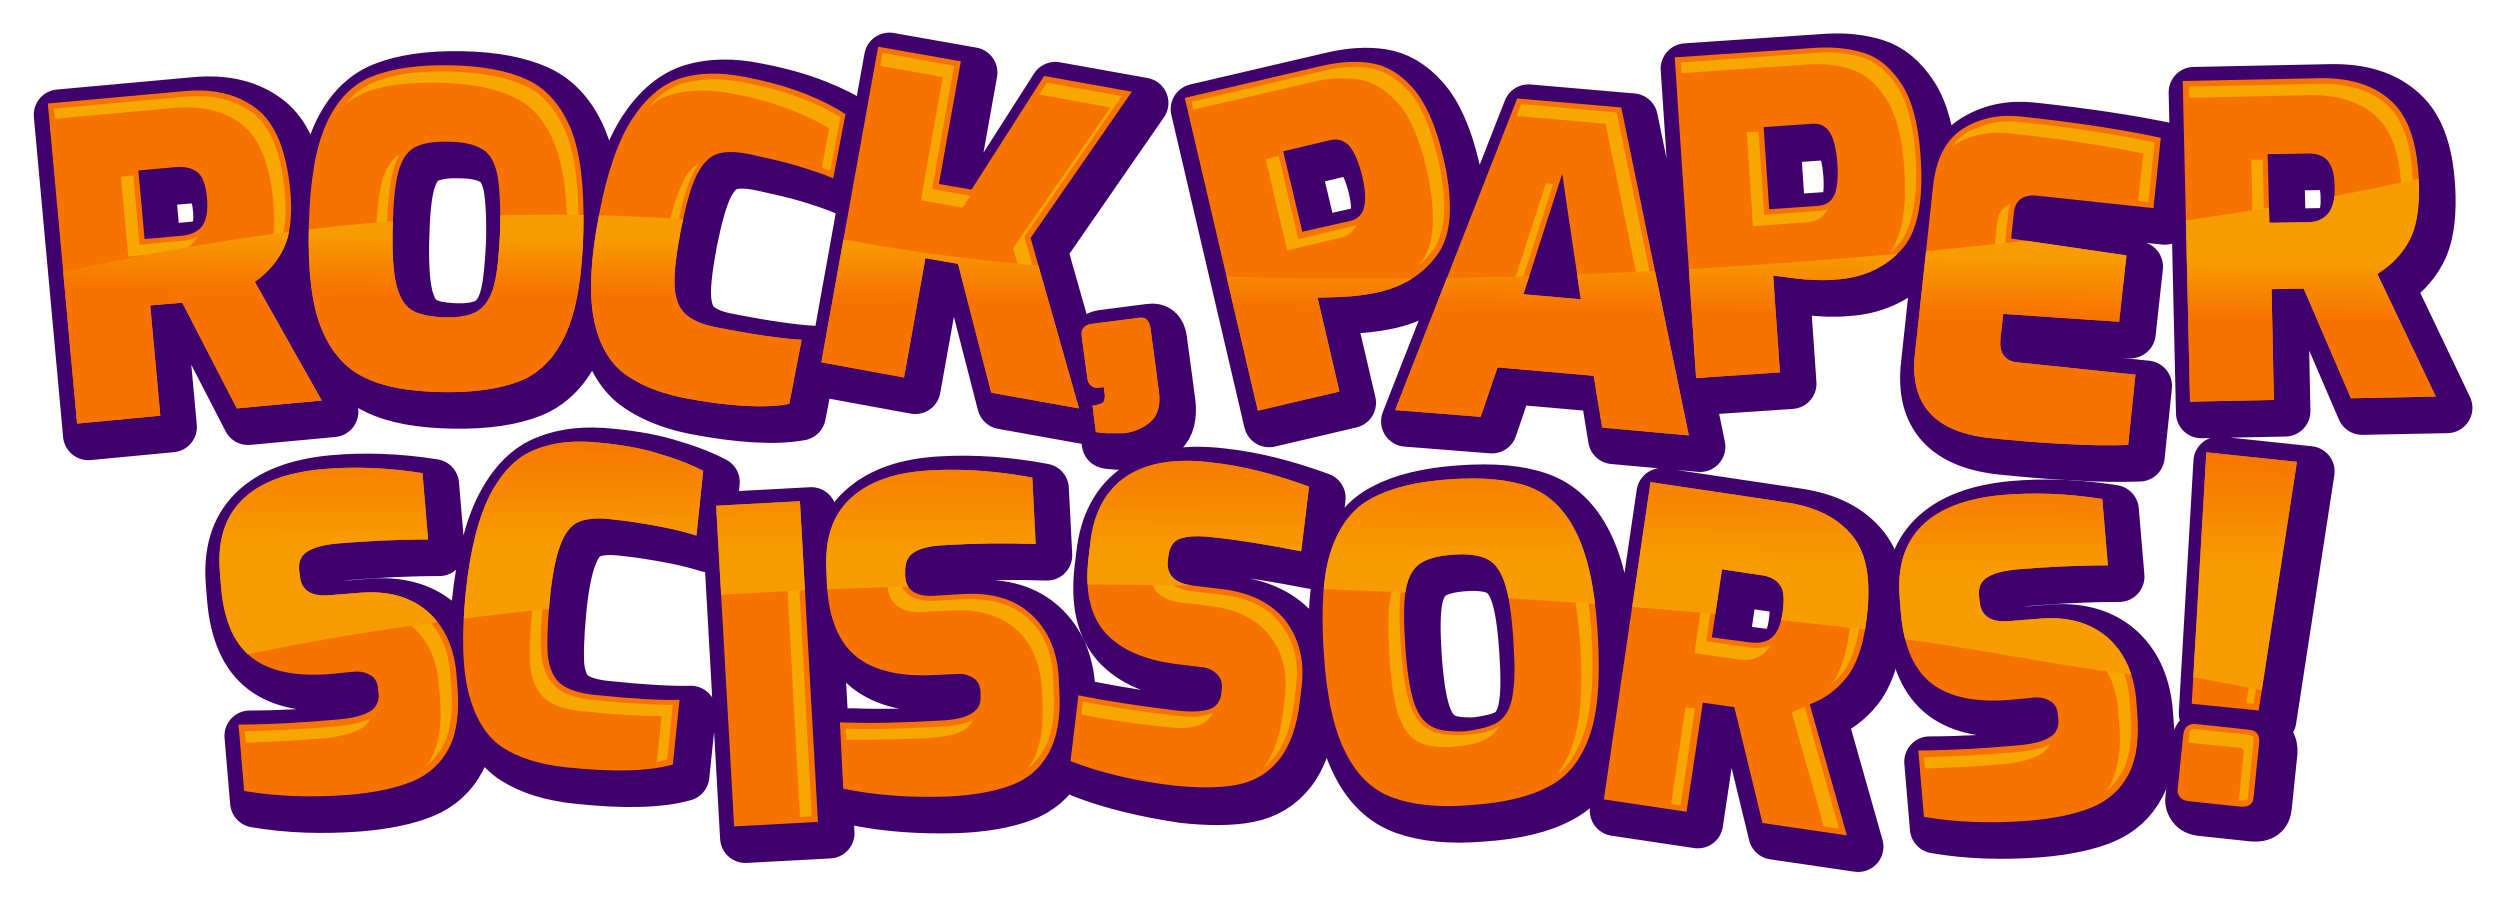 <?xml version="1.0" encoding="utf-8"?>
<!-- Generator: Adobe Illustrator 21.1.0, SVG Export Plug-In . SVG Version: 6.00 Build 0)  -->
<svg version="1.1" id="Layer_1" xmlns="http://www.w3.org/2000/svg" xmlns:xlink="http://www.w3.org/1999/xlink" x="0px" y="0px"
	 viewBox="0 0 444.4 160" style="enable-background:new 0 0 444.4 160;" xml:space="preserve">
<style type="text/css">
	.st0{fill:#3E016D;stroke:#3E016D;stroke-width:9;stroke-linecap:round;stroke-linejoin:round;stroke-miterlimit:10;}
	.st1{fill:#F77300;}
	.st2{fill:#F7A700;}
	.st3{clip-path:url(#SVGID_2_);fill:url(#SVGID_3_);}
	.st4{clip-path:url(#SVGID_5_);}
	.st5{fill:url(#SVGID_6_);}
</style>
<g>
	<path class="st0" d="M10.5,20.4l24.2-2.2c5.4-0.5,9.7,0.6,13,3.2c3.3,2.6,5.2,7.4,5.9,14.4c0.4,4.4,0,7.8-1.1,10.2
		c-1.1,2.4-2.9,4.5-5.2,6.1l11.9,21.1l-15.1,1.4l-9.7-18.8l-5.7,0.5l1.8,19.6l-14.8,1.4L10.5,20.4z M34.4,43.9
		c1.7-0.2,2.9-0.8,3.6-1.8c0.7-1.1,1-2.7,0.8-4.9c-0.2-2.2-0.7-3.7-1.6-4.5c-0.9-0.8-2.2-1.1-3.9-1l-6.7,0.6l1.1,12.2L34.4,43.9z
		 M66.8,69.1c-3.4-1.6-6-4.6-7.7-8.8c-1.7-4.2-2.4-10.3-2.2-18.2c0.2-7.9,1.2-13.9,3.1-18.1c1.9-4.2,4.6-7,8.1-8.4
		c3.5-1.4,8.1-2.1,13.9-2c5.8,0.1,10.4,1,13.8,2.6c3.4,1.6,6,4.6,7.7,8.8c1.7,4.2,2.4,10.3,2.2,18.2c-0.2,7.9-1.2,13.9-3.1,18.1
		c-1.9,4.2-4.6,7-8.1,8.4c-3.5,1.4-8.1,2.1-13.9,2C74.8,71.6,70.2,70.8,66.8,69.1z M86.9,57.3c1.3-0.8,2.3-2.3,2.9-4.5
		c0.6-2.2,0.9-5.5,1.1-9.8c0.1-4.5-0.1-7.8-0.5-10c-0.5-2.2-1.3-3.7-2.7-4.5c-1.3-0.8-3.3-1.3-6-1.3c-2.7-0.1-4.7,0.3-6,1
		c-1.4,0.8-2.3,2.2-2.9,4.4c-0.6,2.2-0.9,5.5-1,10c-0.1,4.4,0.1,7.6,0.6,9.8c0.5,2.2,1.4,3.8,2.6,4.6c1.3,0.9,3.3,1.3,5.9,1.4
		C83.6,58.5,85.6,58.1,86.9,57.3z M112.7,68.2c-2.6-2.1-4.4-5.4-5.2-9.8c-0.8-4.5-0.5-10.6,1-18.3c1.4-7.5,3.4-13.1,5.9-17
		c2.5-3.8,5.4-6.2,8.6-7.2c3.3-1,7.1-1.1,11.5-0.2c4.2,0.8,7.7,1.8,10.7,3c3,1.2,5.3,2.4,7.1,3.6l-2.2,11.4
		c-1.6-0.7-3.7-1.4-6.3-2.2c-2.6-0.8-5.5-1.4-8.6-2.1c-2.5-0.5-4.4-0.5-5.8,0c-1.4,0.5-2.6,1.8-3.6,3.8c-1,2.1-1.9,5.3-2.8,9.8
		c-0.8,4.3-1.2,7.5-1.1,9.7c0.1,2.2,0.7,3.9,1.8,5c1.1,1.1,3,2,5.7,2.5c6.6,1.3,11.6,2,15.1,2.2l-2.2,11.4
		c-4.3,0.8-10.6,0.5-18.9-1.1C119,71.8,115.4,70.3,112.7,68.2z M158.1,10.3l14.7,2.6l-3.9,21.8l5.8,1l12.9-20.2l15.6,2.8l-18,26
		l8.6,30.3l-15.6-2.8l-5.9-22.9l-5.8-1l-3.8,21.2L148,66.4L158.1,10.3z M198.6,79c-0.9-0.1-1.5-0.1-1.8-0.2l-0.6-4.7
		c0.9-0.1,1.5-0.3,1.8-0.5c0.3-0.2,0.4-0.7,0.4-1.4l-0.2-1.4l-0.8,0.1c-0.6,0.1-1,0-1.4-0.3c-0.4-0.3-0.6-0.7-0.7-1.3l-1-7.4
		c-0.2-1.4,0.4-2.1,1.6-2.3l8.5-1.1c1.2-0.2,1.9,0.4,2.1,1.8l1.5,11.2c0.3,2.4-0.1,4.2-1.4,5.4c-1.2,1.1-2.9,1.9-4.8,2.1
		C200.6,79,199.6,79,198.6,79z M212.6,19.4l24.4-5.7c3.1-0.7,6-0.9,8.6-0.5c2.7,0.4,5.2,1.8,7.5,4.4s4.1,6.6,5.4,12.1
		c1.9,8,1.6,13.8-0.8,17.3c-2.4,3.5-5.9,5.8-10.5,6.9c-2.2,0.5-4.6,0.8-7,0.9c-2.4,0.1-3.8,0.1-4,0.1l3.9,16.7l-14.5,3.4L212.6,19.4
		z M241.9,41.3c1.4-0.3,2.3-1.2,2.6-2.5c0.3-1.3,0.2-3.2-0.4-5.7c-0.6-2.3-1.3-4-2.2-5.1c-0.9-1-2-1.4-3.4-1.1l-8.4,2l3.4,14.3
		L241.9,41.3z M271.7,19.5l18.5,1.6l12,58.3L286.8,78l-1.5-9.2l-17.1-1.5l-3,8.8L250,74.9L271.7,19.5z M283,55.2l-3.3-22.3
		l-6.9,21.4L283,55.2z M299.7,12.2l25-1.7c3.2-0.2,6,0.1,8.6,0.9c2.6,0.8,4.8,2.6,6.7,5.5c1.9,2.9,3,7.1,3.4,12.8
		c0.6,8.2-0.6,13.9-3.6,16.9c-2.9,3.1-6.8,4.8-11.5,5.1c-2.3,0.2-4.7,0.1-7.1-0.2c-2.4-0.3-3.7-0.5-4-0.5l1.2,17.2l-14.9,1
		L299.7,12.2z M325.1,38.6c1.5-0.1,2.5-0.8,3-2c0.5-1.2,0.7-3.1,0.5-5.7c-0.2-2.4-0.6-4.2-1.3-5.3c-0.7-1.2-1.8-1.7-3.2-1.6
		l-8.6,0.6l1,14.6L325.1,38.6z M342.4,64.9l3.2-29.6c0.5-5,2.3-8.5,5.3-10.4c3-1.9,6.4-2.6,10.3-2.2c9.2,1,17.5,2.2,24.9,3.8
		L384.8,39l-20.5-2.2c-2.6-0.3-4,0.7-4.3,2.9l-0.5,4.7l20.5,3l-1.3,11.8l-20.6-1.4l-0.5,4.3c-0.1,1.3,0,2.3,0.6,3.1
		c0.5,0.7,1.3,1.1,2.3,1.2l21.1,2.2l-1.3,12.5c-3.2,0.1-7,0.1-11.5-0.2c-4.5-0.2-8.8-0.6-12.8-1C345.9,78.9,341.4,73.9,342.4,64.9z
		 M390,16.4l24.3-0.5c5.4-0.1,9.7,1.2,12.8,4.1c3.1,2.8,4.7,7.7,4.9,14.8c0.1,4.4-0.5,7.8-1.8,10.1c-1.3,2.4-3.2,4.3-5.6,5.8
		L435,72.5l-15.1,0.3l-8.4-19.5l-5.7,0.1l0.4,19.7l-14.9,0.3L390,16.4z M412.2,41.5c1.7,0,2.9-0.6,3.7-1.6c0.8-1,1.2-2.6,1.1-4.8
		c0-2.2-0.5-3.7-1.3-4.6c-0.8-0.9-2.1-1.3-3.8-1.2l-6.8,0.1l0.3,12.2L412.2,41.5z M45.4,142.6l-1-11.8c5.1,0,11-0.3,17.6-0.9
		c2.6-0.2,4.5-0.7,5.7-1.4c1.2-0.7,1.7-1.8,1.6-3.2l-0.1-0.9c-0.1-1.1-0.5-1.9-1.4-2.4c-0.8-0.5-1.8-0.7-2.9-0.6l-4.1,0.4
		c-6.1,0.5-10.7-0.4-13.9-2.8c-3.2-2.4-5.1-6.6-5.6-12.6l-0.2-2.5c-0.5-5.6,0.8-9.9,3.9-13c3.1-3.1,7.8-4.9,14.2-5.5
		c5.6-0.5,11.6-0.3,17.9,0.7l1,11.8c-5.8,0-11.1,0.3-16,0.7c-2.4,0.2-4.3,0.7-5.4,1.4c-1.2,0.7-1.7,1.9-1.5,3.5l0.1,0.8
		c0.2,2.6,2,3.8,5.3,3.5l5-0.4c5.1-0.5,9.2,0.6,12.3,3.2c3,2.6,4.7,6.2,5.2,10.8l0.2,2.5c0.4,4.7-0.1,8.4-1.5,11.1
		c-1.4,2.7-3.6,4.7-6.5,5.9c-2.9,1.2-6.7,2-11.4,2.4C57.4,143.8,51.2,143.6,45.4,142.6z M91.4,134.9c-2.8-1.8-4.8-5-6-9.3
		c-1.2-4.4-1.4-10.5-0.6-18.4c0.8-7.6,2.3-13.4,4.4-17.4c2.1-4,4.8-6.7,8-7.9c3.2-1.3,7-1.7,11.5-1.2c4.2,0.4,7.9,1.1,10.9,2.1
		c3.1,0.9,5.5,1.9,7.4,2.9l-1.2,11.5c-1.6-0.5-3.8-1.1-6.5-1.6c-2.7-0.5-5.6-1-8.7-1.3c-2.5-0.3-4.4-0.1-5.8,0.5
		c-1.4,0.6-2.4,2-3.2,4.1c-0.8,2.1-1.5,5.5-1.9,10c-0.4,4.3-0.5,7.6-0.3,9.8c0.3,2.2,1,3.8,2.2,4.8c1.2,1,3.2,1.7,5.9,2
		c6.7,0.7,11.8,1,15.3,0.9l-1.2,11.5c-4.2,1.2-10.5,1.4-18.9,0.5C97.9,137.9,94.2,136.7,91.4,134.9z M129.3,91.9l14.9-0.8l3.2,57
		l-14.9,0.8L129.3,91.9z M151.9,142.2l-0.6-11.8c5.1,0.2,11,0.1,17.6-0.3c2.6-0.1,4.5-0.5,5.7-1.2c1.2-0.7,1.8-1.7,1.7-3.1l0-0.9
		c-0.1-1.1-0.5-1.9-1.3-2.4c-0.8-0.5-1.8-0.8-2.9-0.7L168,122c-6.1,0.3-10.7-0.8-13.8-3.3c-3.1-2.5-4.9-6.8-5.2-12.8l-0.1-2.5
		c-0.3-5.6,1.1-9.9,4.3-12.8c3.2-3,8-4.7,14.4-5c5.6-0.3,11.6,0.1,17.9,1.3l0.6,11.8c-5.8-0.2-11.1-0.1-16,0.2
		c-2.5,0.1-4.3,0.5-5.5,1.2c-1.2,0.7-1.7,1.8-1.7,3.4l0,0.8c0.1,2.6,1.9,3.8,5.2,3.6l5.1-0.3c5.2-0.3,9.2,0.9,12.2,3.7
		c2.9,2.7,4.5,6.4,4.8,11l0.1,2.5c0.3,4.7-0.4,8.4-1.9,11.1c-1.5,2.7-3.7,4.6-6.7,5.7c-2.9,1.1-6.8,1.8-11.5,2
		C163.9,143.8,157.7,143.4,151.9,142.2z M192.3,137.3l1.4-11.7c5,1,10.8,1.9,17.4,2.7c2.6,0.3,4.5,0.2,5.8-0.2
		c1.3-0.4,2-1.4,2.2-2.8l0.1-0.9c0.1-1.1-0.2-1.9-0.9-2.6c-0.7-0.7-1.6-1.1-2.7-1.2l-4-0.5c-6.1-0.7-10.4-2.6-13.1-5.6
		c-2.7-3-3.7-7.5-3-13.4l0.3-2.5c0.6-5.5,2.8-9.5,6.4-11.9c3.6-2.4,8.6-3.3,15.1-2.5c5.6,0.6,11.4,2.1,17.4,4.3l-1.4,11.7
		c-5.6-1.1-10.9-2-15.8-2.5c-2.4-0.3-4.3-0.2-5.6,0.2c-1.3,0.4-2,1.5-2.2,3.1l-0.1,0.8c-0.3,2.6,1.2,4.1,4.5,4.5l5,0.6
		c5.1,0.6,8.9,2.5,11.4,5.6c2.4,3.2,3.4,7,2.9,11.6l-0.3,2.5c-0.5,4.7-1.8,8.2-3.7,10.6c-1.9,2.4-4.4,3.9-7.5,4.5
		c-3.1,0.6-7,0.6-11.6,0.1C203.7,140.8,197.7,139.4,192.3,137.3z M249.6,143.8c-3.6-1.3-6.4-4-8.4-8c-2.1-4.1-3.4-10-3.9-17.9
		c-0.5-7.9-0.1-14,1.4-18.3c1.5-4.3,3.9-7.4,7.3-9.1c3.3-1.8,7.9-2.9,13.7-3.3c5.8-0.4,10.4,0,14,1.3c3.6,1.3,6.4,4,8.4,8
		c2.1,4.1,3.4,10,3.9,17.9c0.5,7.9,0.1,14-1.4,18.3c-1.5,4.3-3.9,7.4-7.3,9.1c-3.3,1.8-7.9,2.9-13.7,3.3
		C257.8,145.6,253.2,145.1,249.6,143.8z M268.5,130.2c1.2-0.9,2.1-2.5,2.4-4.7c0.4-2.2,0.4-5.5,0.1-9.9c-0.3-4.5-0.8-7.8-1.5-9.9
		c-0.7-2.1-1.7-3.6-3.1-4.3c-1.4-0.7-3.4-1-6.1-0.8c-2.7,0.2-4.6,0.7-5.9,1.6c-1.3,0.9-2.1,2.4-2.5,4.6c-0.4,2.2-0.4,5.6-0.1,10.1
		c0.3,4.3,0.8,7.6,1.5,9.8c0.7,2.2,1.7,3.6,3.1,4.4c1.4,0.8,3.4,1,6,0.9C265.3,131.6,267.3,131.1,268.5,130.2z M295.4,87.7l24.1,3.6
		c5.4,0.8,9.3,2.8,11.9,6.1c2.6,3.3,3.3,8.4,2.3,15.4c-0.6,4.4-1.8,7.6-3.5,9.7c-1.7,2.1-3.8,3.7-6.5,4.7l6.6,23.3l-15-2.2l-5-20.6
		l-5.6-0.8l-2.9,19.4l-14.7-2.2L295.4,87.7z M313.1,116.2c1.7,0.2,3-0.1,3.9-0.9c1-0.9,1.6-2.4,1.9-4.6c0.3-2.2,0.2-3.8-0.5-4.7
		c-0.7-1-1.8-1.6-3.6-1.8l-6.7-1l-1.8,12.1L313.1,116.2z M394.4,82.1l16.1,1.7l-6.8,44.2l-11.9-1.2L394.4,82.1z M389.8,143.4
		c-0.3-0.4-0.5-0.9-0.4-1.4l1-9.7c0.1-0.7,0.3-1.2,0.7-1.5c0.4-0.3,0.9-0.5,1.5-0.4l9.4,1c1.4,0.1,2,0.9,1.9,2.3l-1,9.7
		c-0.1,1.3-0.9,1.8-2.3,1.7l-9.4-1C390.5,144,390.1,143.8,389.8,143.4z"/>
	<path class="st1" d="M8.5,18.4l24.2-2.2c5.4-0.5,9.7,0.6,13,3.2c3.3,2.6,5.2,7.4,5.9,14.4c0.4,4.4,0,7.8-1.1,10.2
		c-1.1,2.4-2.9,4.5-5.2,6.1l11.9,21.1l-15.1,1.4l-9.7-18.8l-5.7,0.5l1.8,19.6l-14.8,1.4L8.5,18.4z M32.4,41.9
		c1.7-0.2,2.9-0.8,3.6-1.8c0.7-1.1,1-2.7,0.8-4.9c-0.2-2.2-0.7-3.7-1.6-4.5c-0.9-0.8-2.2-1.1-3.9-1l-6.7,0.6l1.1,12.2L32.4,41.9z
		 M64.8,67.1c-3.4-1.6-6-4.6-7.7-8.8c-1.7-4.2-2.4-10.3-2.2-18.2c0.2-7.9,1.2-13.9,3.1-18.1c1.9-4.2,4.6-7,8.1-8.4
		c3.5-1.4,8.1-2.1,13.9-2c5.8,0.1,10.4,1,13.8,2.6c3.4,1.6,6,4.6,7.7,8.8c1.7,4.2,2.4,10.3,2.2,18.2c-0.2,7.9-1.2,13.9-3.1,18.1
		c-1.9,4.2-4.6,7-8.1,8.4c-3.5,1.4-8.1,2.1-13.9,2C72.8,69.6,68.2,68.8,64.8,67.1z M84.9,55.3c1.3-0.8,2.3-2.3,2.9-4.5
		c0.6-2.2,0.9-5.5,1.1-9.8c0.1-4.5-0.1-7.8-0.5-10c-0.5-2.2-1.3-3.7-2.7-4.5c-1.3-0.8-3.3-1.3-6-1.3c-2.7-0.1-4.7,0.3-6,1
		c-1.4,0.8-2.3,2.2-2.9,4.4c-0.6,2.2-0.9,5.5-1,10c-0.1,4.4,0.1,7.6,0.6,9.8c0.5,2.2,1.4,3.8,2.6,4.6c1.3,0.9,3.3,1.3,5.9,1.4
		C81.6,56.5,83.6,56.1,84.9,55.3z M110.7,66.2c-2.6-2.1-4.4-5.4-5.2-9.8c-0.8-4.5-0.5-10.6,1-18.3c1.4-7.5,3.4-13.1,5.9-17
		c2.5-3.8,5.4-6.2,8.6-7.2c3.3-1,7.1-1.1,11.5-0.2c4.2,0.8,7.7,1.8,10.7,3c3,1.2,5.3,2.4,7.1,3.6l-2.2,11.4
		c-1.6-0.7-3.7-1.4-6.3-2.2c-2.6-0.8-5.5-1.4-8.6-2.1c-2.5-0.5-4.4-0.5-5.8,0c-1.4,0.5-2.6,1.8-3.6,3.8c-1,2.1-1.9,5.3-2.8,9.8
		c-0.8,4.3-1.2,7.5-1.1,9.7c0.1,2.2,0.7,3.9,1.8,5c1.1,1.1,3,2,5.7,2.5c6.6,1.3,11.6,2,15.1,2.2l-2.2,11.4
		c-4.3,0.8-10.6,0.5-18.9-1.1C117,69.8,113.4,68.3,110.7,66.2z M156.1,8.3l14.7,2.6l-3.9,21.8l5.8,1l12.9-20.2l15.6,2.8l-18,26
		l8.6,30.3l-15.6-2.8l-5.9-22.9l-5.8-1l-3.8,21.2L146,64.4L156.1,8.3z M196.6,77c-0.9-0.1-1.5-0.1-1.8-0.2l-0.6-4.7
		c0.9-0.1,1.5-0.3,1.8-0.5c0.3-0.2,0.4-0.7,0.4-1.4l-0.2-1.4l-0.8,0.1c-0.6,0.1-1,0-1.4-0.3c-0.4-0.3-0.6-0.7-0.7-1.3l-1-7.4
		c-0.2-1.4,0.4-2.1,1.6-2.3l8.5-1.1c1.2-0.2,1.9,0.4,2.1,1.8l1.5,11.2c0.3,2.4-0.1,4.2-1.4,5.4c-1.2,1.1-2.9,1.9-4.8,2.1
		C198.6,77,197.6,77,196.6,77z M210.6,17.4l24.4-5.7c3.1-0.7,6-0.9,8.6-0.5c2.7,0.4,5.2,1.8,7.5,4.4s4.1,6.6,5.4,12.1
		c1.9,8,1.6,13.8-0.8,17.3c-2.4,3.5-5.9,5.8-10.5,6.9c-2.2,0.5-4.6,0.8-7,0.9c-2.4,0.1-3.8,0.1-4,0.1l3.9,16.7l-14.5,3.4L210.6,17.4
		z M239.9,39.3c1.4-0.3,2.3-1.2,2.6-2.5c0.3-1.3,0.2-3.2-0.4-5.7c-0.6-2.3-1.3-4-2.2-5.1c-0.9-1-2-1.4-3.4-1.1l-8.4,2l3.4,14.3
		L239.9,39.3z M269.7,17.5l18.5,1.6l12,58.3L284.8,76l-1.5-9.2l-17.1-1.5l-3,8.8L248,72.9L269.7,17.5z M281,53.2l-3.3-22.3
		l-6.9,21.4L281,53.2z M297.7,10.2l25-1.7c3.2-0.2,6,0.1,8.6,0.9c2.6,0.8,4.8,2.6,6.7,5.5c1.9,2.9,3,7.1,3.4,12.8
		c0.6,8.2-0.6,13.9-3.6,16.9c-2.9,3.1-6.8,4.8-11.5,5.1c-2.3,0.2-4.7,0.1-7.1-0.2c-2.4-0.3-3.7-0.5-4-0.5l1.2,17.2l-14.9,1
		L297.7,10.2z M323.1,36.6c1.5-0.1,2.5-0.8,3-2c0.5-1.2,0.7-3.1,0.5-5.7c-0.2-2.4-0.6-4.2-1.3-5.3c-0.7-1.2-1.8-1.7-3.2-1.6
		l-8.6,0.6l1,14.6L323.1,36.6z M340.4,62.9l3.2-29.6c0.5-5,2.3-8.5,5.3-10.4c3-1.9,6.4-2.6,10.3-2.2c9.2,1,17.5,2.2,24.9,3.8
		L382.8,37l-20.5-2.2c-2.6-0.3-4,0.7-4.3,2.9l-0.5,4.7l20.5,3l-1.3,11.8l-20.6-1.4l-0.5,4.3c-0.1,1.3,0,2.3,0.6,3.1
		c0.5,0.7,1.3,1.1,2.3,1.2l21.1,2.2l-1.3,12.5c-3.2,0.1-7,0.1-11.5-0.2c-4.5-0.2-8.8-0.6-12.8-1C343.9,76.9,339.4,71.9,340.4,62.9z
		 M388,14.4l24.3-0.5c5.4-0.1,9.7,1.2,12.8,4.1c3.1,2.8,4.7,7.7,4.9,14.8c0.1,4.4-0.5,7.8-1.8,10.1c-1.3,2.4-3.2,4.3-5.6,5.8
		L433,70.5l-15.1,0.3l-8.4-19.5l-5.7,0.1l0.4,19.7l-14.9,0.3L388,14.4z M410.2,39.5c1.7,0,2.9-0.6,3.7-1.6c0.8-1,1.2-2.6,1.1-4.8
		c0-2.2-0.5-3.7-1.3-4.6c-0.8-0.9-2.1-1.3-3.8-1.2l-6.8,0.1l0.3,12.2L410.2,39.5z M43.4,140.6l-1-11.8c5.1,0,11-0.3,17.6-0.9
		c2.6-0.2,4.5-0.7,5.7-1.4c1.2-0.7,1.7-1.8,1.6-3.2l-0.1-0.9c-0.1-1.1-0.5-1.9-1.4-2.4c-0.8-0.5-1.8-0.7-2.9-0.6l-4.1,0.4
		c-6.1,0.5-10.7-0.4-13.9-2.8c-3.2-2.4-5.1-6.6-5.6-12.6l-0.2-2.5c-0.5-5.6,0.8-9.9,3.9-13c3.1-3.1,7.8-4.9,14.2-5.5
		c5.6-0.5,11.6-0.3,17.9,0.7l1,11.8c-5.8,0-11.1,0.3-16,0.7c-2.4,0.2-4.3,0.7-5.4,1.4c-1.2,0.7-1.7,1.9-1.5,3.5l0.1,0.8
		c0.2,2.6,2,3.8,5.3,3.5l5-0.4c5.1-0.5,9.2,0.6,12.3,3.2c3,2.6,4.7,6.2,5.2,10.8l0.2,2.5c0.4,4.7-0.1,8.4-1.5,11.1
		c-1.4,2.7-3.6,4.7-6.5,5.9c-2.9,1.2-6.7,2-11.4,2.4C55.4,141.8,49.2,141.6,43.4,140.6z M89.4,132.9c-2.8-1.8-4.8-5-6-9.3
		c-1.2-4.4-1.4-10.5-0.6-18.4c0.8-7.6,2.3-13.4,4.4-17.4c2.1-4,4.8-6.7,8-7.9c3.2-1.3,7-1.7,11.5-1.2c4.2,0.4,7.9,1.1,10.9,2.1
		c3.1,0.9,5.5,1.9,7.4,2.9l-1.2,11.5c-1.6-0.5-3.8-1.1-6.5-1.6c-2.7-0.5-5.6-1-8.7-1.3c-2.5-0.3-4.4-0.1-5.8,0.5
		c-1.4,0.6-2.4,2-3.2,4.1c-0.8,2.1-1.5,5.5-1.9,10c-0.4,4.3-0.5,7.6-0.3,9.8c0.3,2.2,1,3.8,2.2,4.8c1.2,1,3.2,1.7,5.9,2
		c6.7,0.7,11.8,1,15.3,0.9l-1.2,11.5c-4.2,1.2-10.5,1.4-18.9,0.5C95.9,135.9,92.2,134.7,89.4,132.9z M127.3,89.9l14.9-0.8l3.2,57
		l-14.9,0.8L127.3,89.9z M149.9,140.2l-0.6-11.8c5.1,0.2,11,0.1,17.6-0.3c2.6-0.1,4.5-0.5,5.7-1.2c1.2-0.7,1.8-1.7,1.7-3.1l0-0.9
		c-0.1-1.1-0.5-1.9-1.3-2.4c-0.8-0.5-1.8-0.8-2.9-0.7L166,120c-6.1,0.3-10.7-0.8-13.8-3.3c-3.1-2.5-4.9-6.8-5.2-12.8l-0.1-2.5
		c-0.3-5.6,1.1-9.9,4.3-12.8c3.2-3,8-4.7,14.4-5c5.6-0.3,11.6,0.1,17.9,1.3l0.6,11.8c-5.8-0.2-11.1-0.1-16,0.2
		c-2.5,0.1-4.3,0.5-5.5,1.2c-1.2,0.7-1.7,1.8-1.7,3.4l0,0.8c0.1,2.6,1.9,3.8,5.2,3.6l5.1-0.3c5.2-0.3,9.2,0.9,12.2,3.7
		c2.9,2.7,4.5,6.4,4.8,11l0.1,2.5c0.3,4.7-0.4,8.4-1.9,11.1c-1.5,2.7-3.7,4.6-6.7,5.7c-2.9,1.1-6.8,1.8-11.5,2
		C161.9,141.8,155.7,141.4,149.9,140.2z M190.3,135.3l1.4-11.7c5,1,10.8,1.9,17.4,2.7c2.6,0.3,4.5,0.2,5.8-0.2
		c1.3-0.4,2-1.4,2.2-2.8l0.1-0.9c0.1-1.1-0.2-1.9-0.9-2.6c-0.7-0.7-1.6-1.1-2.7-1.2l-4-0.5c-6.1-0.7-10.4-2.6-13.1-5.6
		c-2.7-3-3.7-7.5-3-13.4l0.3-2.5c0.6-5.5,2.8-9.5,6.4-11.9c3.6-2.4,8.6-3.3,15.1-2.5c5.6,0.6,11.4,2.1,17.4,4.3L231.3,98
		c-5.6-1.1-10.9-2-15.8-2.5c-2.4-0.3-4.3-0.2-5.6,0.2c-1.3,0.4-2,1.5-2.2,3.1l-0.1,0.8c-0.3,2.6,1.2,4.1,4.5,4.5l5,0.6
		c5.1,0.6,8.9,2.5,11.4,5.6c2.4,3.2,3.4,7,2.9,11.6l-0.3,2.5c-0.5,4.7-1.8,8.2-3.7,10.6c-1.9,2.4-4.4,3.9-7.5,4.5
		c-3.1,0.6-7,0.6-11.6,0.1C201.7,138.8,195.7,137.4,190.3,135.3z M247.6,141.8c-3.6-1.3-6.4-4-8.4-8c-2.1-4.1-3.4-10-3.9-17.9
		c-0.5-7.9-0.1-14,1.4-18.3c1.5-4.3,3.9-7.4,7.3-9.1c3.3-1.8,7.9-2.9,13.7-3.3c5.8-0.4,10.4,0,14,1.3c3.6,1.3,6.4,4,8.4,8
		c2.1,4.1,3.4,10,3.9,17.9c0.5,7.9,0.1,14-1.4,18.3c-1.5,4.3-3.9,7.4-7.3,9.1c-3.3,1.8-7.9,2.9-13.7,3.3
		C255.8,143.6,251.2,143.1,247.6,141.8z M266.5,128.2c1.2-0.9,2.1-2.5,2.4-4.7c0.4-2.2,0.4-5.5,0.1-9.9c-0.3-4.5-0.8-7.8-1.5-9.9
		c-0.7-2.1-1.7-3.6-3.1-4.3c-1.4-0.7-3.4-1-6.1-0.8c-2.7,0.2-4.6,0.7-5.9,1.6c-1.3,0.9-2.1,2.4-2.5,4.6c-0.4,2.2-0.4,5.6-0.1,10.1
		c0.3,4.3,0.8,7.6,1.5,9.8c0.7,2.2,1.7,3.6,3.1,4.4c1.4,0.8,3.4,1,6,0.9C263.3,129.6,265.3,129.1,266.5,128.2z M293.4,85.7l24.1,3.6
		c5.4,0.8,9.3,2.8,11.9,6.1c2.6,3.3,3.3,8.4,2.3,15.4c-0.6,4.4-1.8,7.6-3.5,9.7c-1.7,2.1-3.8,3.7-6.5,4.7l6.6,23.3l-15-2.2l-5-20.6
		l-5.6-0.8l-2.9,19.4l-14.7-2.2L293.4,85.7z M311.1,114.2c1.7,0.2,3-0.1,3.9-0.9c1-0.9,1.6-2.4,1.9-4.6c0.3-2.2,0.2-3.8-0.5-4.7
		c-0.7-1-1.8-1.6-3.6-1.8l-6.7-1l-1.8,12.1L311.1,114.2z M392.2,80.4l16.1,1.7l-6.8,44.2l-11.9-1.2L392.2,80.4z M387.5,141.7
		c-0.3-0.4-0.5-0.9-0.4-1.4l1-9.7c0.1-0.7,0.3-1.2,0.7-1.5c0.4-0.3,0.9-0.5,1.5-0.4l9.4,1c1.4,0.1,2,0.9,1.9,2.3l-1,9.7
		c-0.1,1.3-0.9,1.8-2.3,1.7l-9.4-1C388.3,142.3,387.8,142.1,387.5,141.7z"/>
	<g>
		<polygon class="st2" points="274.8,32.6 267.5,55.2 280.2,56.3 279.8,54.1 269.5,53.2 276.1,32.7 		"/>
		<path class="st2" d="M150.7,90.6c3-2.4,7.3-3.8,13-4.1c1.2-0.1,2.3-0.1,3.5-0.1c4.2,0,8.7,0.4,13.4,1.2l0.4,7.9c0.7,0,1.4,0,2.1,0
			l-0.5-9.9c-4.6-0.8-9.1-1.2-13.4-1.2c-1.2,0-2.4,0-3.5,0.1c-6.2,0.3-10.8,1.9-13.8,4.7C151.4,89.7,151,90.2,150.7,90.6z"/>
		<path class="st2" d="M228.8,44.5l9.3-2.2c1.5-0.3,2.5-1.2,3.1-2.4c-0.3,0.2-0.7,0.3-1.1,0.4l-9.3,2.2l-3.5-14.8l-2.3,0.6
			L228.8,44.5z"/>
		<polygon class="st2" points="264.8,66.4 263.5,66.3 261.3,73 262.5,73.1 		"/>
		<path class="st2" d="M206.9,129.2c1.1,0.1,2.1,0.2,2.9,0.2c1.4,0,2.4-0.1,3.3-0.5c1.2-0.4,2-1.2,2.5-2.2c-0.1,0.1-0.3,0.1-0.5,0.2
			c-0.9,0.3-2,0.5-3.3,0.5c-0.9,0-1.9-0.1-2.9-0.2c-6.1-0.7-11.6-1.5-16.4-2.5l-0.3,2.3C196.6,127.9,201.5,128.6,206.9,129.2z"/>
		<path class="st2" d="M232.2,53.8l-1.2,0l3.6,15.5l2.3-0.6l-3.5-15C232.7,53.8,232.3,53.8,232.2,53.8z"/>
		<path class="st2" d="M233.2,14.6c2-0.5,3.8-0.7,5.6-0.7c0.9,0,1.8,0.1,2.6,0.2c2.4,0.3,4.7,1.7,6.9,4c2.2,2.4,4,6.3,5.2,11.6
			c1.8,7.7,1.6,13.3-0.6,16.5c-0.3,0.4-0.5,0.7-0.8,1.1c1.1-0.9,2-1.9,2.8-3.1c2.2-3.3,2.4-8.8,0.6-16.5c-1.3-5.3-3-9.3-5.2-11.6
			c-2.2-2.3-4.5-3.7-6.9-4c-0.9-0.1-1.7-0.2-2.6-0.2c-1.8,0-3.7,0.2-5.6,0.7l-23.4,5.5l0.3,1.4L233.2,14.6z"/>
		<polygon class="st2" points="197.4,19.1 180.1,44.1 187.7,70.9 190.4,71.4 182.1,42.1 199.4,17.1 186.1,14.7 184.7,16.8 		"/>
		<path class="st2" d="M193.2,59.7l0.1,0.6l7.1-0.9c0.1,0,0.2,0,0.2,0c0.3,0,0.6,0,0.7,1l1.5,11.2c0.2,1.4,0.1,2.5-0.3,3.4
			c0.4-0.2,0.9-0.5,1.2-0.9c1-0.9,1.3-2.4,1.1-4.5l-1.5-11.2c-0.1-1-0.5-1-0.7-1c-0.1,0-0.2,0-0.2,0l-8.5,1.1
			C193.4,58.5,193,58.7,193.2,59.7z"/>
		<path class="st2" d="M165,131.2c2.8-0.2,4.8-0.6,6.1-1.3c0.9-0.5,1.5-1.1,1.8-1.9c-1.3,0.7-3.3,1.1-6,1.2
			c-4.3,0.2-8.4,0.4-12.1,0.4c-1.5,0-3,0-4.5-0.1l0.1,2c0.8,0,1.6,0,2.4,0C156.5,131.5,160.6,131.4,165,131.2z"/>
		<path class="st2" d="M195.3,72.9l0,0.1C195.3,73,195.3,72.9,195.3,72.9C195.3,72.9,195.3,72.9,195.3,72.9z"/>
		<path class="st2" d="M139.7,70.9l1.9-9.6c-3.5-0.3-8.2-1-14.1-2.2c-2.9-0.6-4.9-1.5-6.2-2.7c-1.3-1.3-2-3.2-2.1-5.7
			c-0.1-2.3,0.3-5.5,1.1-9.9c0.9-4.6,1.8-7.9,2.9-10c0.3-0.7,0.7-1.2,1-1.8c-1.2,0.8-2.2,2-3,3.8c-1,2.1-2,5.4-2.9,10
			c-0.8,4.4-1.2,7.6-1.1,9.9c0.1,2.5,0.8,4.4,2.1,5.7c1.3,1.3,3.3,2.2,6.2,2.7c5.9,1.1,10.7,1.9,14.1,2.2l-1.5,7.8
			C138.6,71.1,139.1,71,139.7,70.9z"/>
		<path class="st2" d="M320.8,11.5c0.7,0,1.3-0.1,1.9-0.1c2.3,0,4.4,0.3,6.3,0.9c2.3,0.7,4.4,2.4,6.2,5.1c1.8,2.7,2.9,6.9,3.3,12.3
			c0.5,7.3-0.4,12.4-2.7,15.4c0.5-0.4,0.9-0.8,1.4-1.3c2.7-2.9,3.8-8.3,3.3-16.2c-0.4-5.5-1.5-9.6-3.3-12.3
			c-1.8-2.7-3.8-4.4-6.2-5.1c-1.9-0.6-4-0.9-6.3-0.9c-0.6,0-1.3,0-1.9,0.1l-24,1.7l0.1,1.9L320.8,11.5z"/>
		<path class="st2" d="M250.4,101.1c-0.1,0.1-0.2,0.1-0.4,0.2c-1.5,1-2.5,2.8-2.9,5.3c-0.4,2.3-0.4,5.7-0.1,10.3
			c0.3,4.5,0.8,7.7,1.5,10c0.8,2.4,2,4.1,3.5,4.9c1.3,0.7,2.9,1,5,1c0.5,0,1,0,1.6-0.1c2.9-0.2,5-0.8,6.4-1.9c0.6-0.4,1.1-1,1.5-1.7
			c-1.4,0.9-3.3,1.4-5.9,1.5c-0.5,0-1.1,0.1-1.6,0.1c-2.1,0-3.8-0.3-5-1c-1.6-0.9-2.8-2.5-3.5-4.9c-0.7-2.3-1.2-5.5-1.5-10
			c-0.3-4.6-0.3-8,0.1-10.3C249.4,103.2,249.8,102.1,250.4,101.1z"/>
		<path class="st2" d="M357.4,36.2c-1.4,0.6-2.2,1.8-2.4,3.5l-0.6,5.7l20.5,3l-0.8,7.7l1.8,0.1l1-9.8l-20.5-3l0.6-5.7
			C357.1,37.1,357.2,36.6,357.4,36.2z"/>
		<path class="st2" d="M412.8,40.5c0.2-0.2,0.3-0.5,0.5-0.7c-0.8,0.4-1.8,0.7-3,0.7l-7.8,0.2l-0.3-12.3l-2,0l0.3,14.2l7.8-0.2
			C410.3,42.5,411.8,41.8,412.8,40.5z"/>
		<path class="st2" d="M352.7,62c-0.2,1.6,0.1,2.8,0.7,3.8c0.7,1,1.7,1.5,3,1.7l20.1,2.1l-0.9,8.7c0.6,0,1.2,0,1.8,0l1.1-10.7
			l-20.1-2.1c-1.3-0.1-2.3-0.7-3-1.7c-0.7-0.9-0.9-2.2-0.7-3.8l0.3-3.1l-1.8-0.1L352.7,62z"/>
		<path class="st2" d="M421.5,48.7c-0.5,0.4-1,0.7-1.5,1l-0.8,0.5l9.2,19.4l2.9-0.1L421.5,48.7z"/>
		<path class="st2" d="M410.4,16.9c0.2,0,0.4,0,0.6,0c4.8,0,8.7,1.3,11.4,3.8c2.9,2.6,4.4,7.3,4.5,14c0.1,4.2-0.5,7.4-1.7,9.6
			c-0.4,0.8-1,1.5-1.5,2.2c1.4-1.2,2.6-2.6,3.5-4.2c1.2-2.2,1.8-5.4,1.7-9.6c-0.1-6.7-1.7-11.4-4.5-14c-2.8-2.5-6.6-3.8-11.4-3.8
			c-0.2,0-0.4,0-0.6,0l-23.3,0.5l0,2L410.4,16.9z"/>
		<polygon class="st2" points="285.4,22 296.5,76 299,76.2 287.4,20 270.4,18.5 269.6,20.6 		"/>
		<path class="st2" d="M311.6,40.2l9.6-0.7c1.8-0.1,3.1-1,3.7-2.4c-0.5,0.2-1.1,0.4-1.7,0.4l-9.6,0.7l-1-14.8l-2.1,0.1L311.6,40.2z"
			/>
		<path class="st2" d="M313.3,65.3l2.1-0.1l-1-15.1c-1.2-0.2-2.2-0.3-2.2-0.3L313.3,65.3z"/>
		<path class="st2" d="M347.4,25.7c2.3-1.4,4.9-2.1,7.7-2.1c0.6,0,1.3,0,2,0.1c8.7,0.9,16.8,2.1,23.9,3.6l-0.9,8.4l1.8,0.2l1.1-10.6
			c-7.2-1.5-15.2-2.7-23.9-3.6c-0.7-0.1-1.3-0.1-2-0.1c-2.8,0-5.4,0.7-7.7,2.1c-0.9,0.6-1.7,1.4-2.4,2.3
			C347.1,25.9,347.3,25.8,347.4,25.7z"/>
		<polygon class="st2" points="167.6,13.7 163.7,35.6 171.1,36.9 172.5,34.8 165.7,33.6 169.6,11.7 156.9,9.4 156.5,11.7 		"/>
		<path class="st2" d="M399.6,130.6l-9.4-1c-0.2,0-0.3,0-0.4,0c-0.2,0-0.3,0.1-0.3,0.1c-0.2,0.2-0.3,0.4-0.3,0.8L389,132l8.9,0.9
			c0.3,0,0.7,0.1,0.8,0.3c0.2,0.2,0.2,0.6,0.1,0.9l-0.8,8.2l0.4,0c0.2,0,0.4,0,0.6,0c0.3,0,0.6-0.1,0.6-0.8l1-9.7
			c0-0.3,0-0.7-0.1-0.9C400.2,130.7,399.8,130.6,399.6,130.6z"/>
		<path class="st2" d="M210.9,82.8c-4.2,0-7.6,0.9-10.2,2.6c-1,0.7-1.9,1.6-2.7,2.6c0.2-0.2,0.5-0.4,0.7-0.6c2.6-1.7,6-2.6,10.2-2.6
			c1.3,0,2.7,0.1,4.2,0.3c5.3,0.6,10.8,1.9,16.5,3.9l-0.9,7.6c0.6,0.1,1.1,0.2,1.7,0.3l1.1-9.9c-5.7-2-11.2-3.3-16.5-3.9
			C213.6,82.9,212.2,82.8,210.9,82.8z"/>
		<path class="st2" d="M279.1,95.1c-1.9-3.8-4.6-6.4-7.9-7.6c-2.6-0.9-5.9-1.4-9.8-1.4c-1.2,0-2.5,0-3.8,0.1
			c-5.6,0.4-10.1,1.4-13.3,3.1c-1.5,0.8-2.8,1.9-4,3.3c0.6-0.5,1.3-0.9,2-1.3c3.2-1.7,7.7-2.8,13.3-3.1c1.3-0.1,2.6-0.1,3.8-0.1
			c3.9,0,7.2,0.5,9.8,1.4c3.3,1.2,5.9,3.7,7.9,7.6c2,3.9,3.3,9.8,3.8,17.5c0.5,7.7,0.1,13.7-1.4,17.9c-0.7,2.1-1.7,3.8-2.8,5.3
			c2.1-1.7,3.7-4.1,4.8-7.3c1.4-4.2,1.9-10.2,1.4-17.9C282.4,104.9,281.1,99,279.1,95.1z"/>
		<path class="st2" d="M217,105.7l-5-0.6c-1.9-0.2-3.3-0.8-4.2-1.7c-1-1-1.4-2.3-1.2-3.9l0.1-0.8c0.1-0.7,0.3-1.3,0.5-1.8
			c-1.1,0.5-2.2,1.5-2.5,3.8l-0.1,0.8c-0.2,1.6,0.2,2.9,1.2,3.9c0.9,0.9,2.3,1.5,4.2,1.7l5,0.6c4.8,0.6,8.4,2.3,10.7,5.3
			c2.3,2.9,3.2,6.6,2.7,10.9l-0.3,2.5c-0.5,4.4-1.7,7.7-3.4,10c0.7-0.5,1.3-1.2,1.9-1.9c1.8-2.2,3-5.6,3.5-10.1l0.3-2.5
			c0.5-4.3-0.4-8-2.7-10.9C225.5,108,221.9,106.2,217,105.7z"/>
		
			<rect x="290.7" y="133.6" transform="matrix(0.146 -0.989 0.989 0.146 122.496 410.932)" class="st2" width="17.4" height="1.7"/>
		<polygon class="st2" points="128.4,90.9 128.5,92.7 139.3,92.1 142.2,145.2 144.3,145.1 141.3,90.1 		"/>
		
			<rect x="151.2" y="55.5" transform="matrix(0.176 -0.984 0.984 0.176 76.98 204.642)" class="st2" width="19.2" height="1.6"/>
		<polygon class="st2" points="393,83.9 405.4,85.2 399.3,125 400.6,125.1 407.1,82.9 393.1,81.5 		"/>
		
			<rect x="400.9" y="52.5" transform="matrix(1 -2.170643e-02 2.170643e-02 1 -1.236 8.739)" class="st2" width="2" height="17.7"/>
		<path class="st2" d="M303.3,102l-2.1,14.1l7.7,1.1c0.4,0.1,0.8,0.1,1.2,0.1c1.4,0,2.6-0.4,3.6-1.3c0.4-0.4,0.8-0.8,1.1-1.4
			c-0.8,0.4-1.6,0.6-2.6,0.6c-0.4,0-0.8,0-1.2-0.1l-7.7-1.1l1.7-11.8L303.3,102z"/>
		<path class="st2" d="M106.5,79.6c-1.2-0.1-2.3-0.2-3.4-0.2c-2.9,0-5.4,0.4-7.6,1.3c-1.9,0.7-3.5,2-5,3.8c1-0.8,2-1.4,3-1.8
			c2.2-0.9,4.8-1.3,7.6-1.3c1.1,0,2.2,0.1,3.4,0.2c4.1,0.4,7.8,1.1,10.8,2c2.7,0.8,4.9,1.7,6.6,2.5l-0.7,7.2
			c0.6,0.2,1.2,0.3,1.7,0.5l1-9.7c-1.7-0.9-3.9-1.7-6.6-2.5C114.3,80.7,110.7,80,106.5,79.6z"/>
		<path class="st2" d="M328.6,96c-2.4-3.1-6.2-5-11.3-5.8l-23.1-3.4l-0.3,2.2l21.4,3.2c5.1,0.8,8.9,2.7,11.3,5.8
			c2.4,3.1,3.1,8,2.1,14.6c-0.6,4.2-1.7,7.3-3.3,9.2c0.7-0.6,1.4-1.3,2-2c1.6-2,2.7-5.1,3.3-9.2C331.7,104,330.9,99.1,328.6,96z"/>
		<path class="st2" d="M319.3,126.3l-0.8,0.3l5.7,20.3l2.7,0.4l-6.1-21.7C320.3,125.9,319.8,126.1,319.3,126.3z"/>
		<path class="st2" d="M187.2,120.2c-0.2-4.3-1.7-7.8-4.5-10.3c-2.5-2.3-5.9-3.4-10.1-3.4c-0.4,0-0.9,0-1.4,0l-5.1,0.3
			c-0.2,0-0.5,0-0.7,0c-4.6,0-5.5-2.9-5.6-4.6l0-0.8c-0.1-1,0.1-1.8,0.4-2.5c-0.1,0-0.2,0.1-0.2,0.1c-1.1,0.6-2.3,1.8-2.2,4.4l0,0.8
			c0.1,1.7,0.9,4.6,5.6,4.6c0.2,0,0.4,0,0.7,0l5.1-0.3c0.5,0,0.9,0,1.4,0c4.2,0,7.6,1.2,10.1,3.4c2.7,2.5,4.2,6,4.5,10.3l0.1,2.5
			c0.2,4.5-0.3,8-1.7,10.5c-0.3,0.5-0.6,1-1,1.5c1.2-0.9,2.2-2.1,3-3.5c1.4-2.5,2-6,1.7-10.5L187.2,120.2z"/>
		<path class="st2" d="M64.2,129.5c0.8-0.5,1.4-1.1,1.7-1.8c-1.3,0.7-3.2,1.1-5.8,1.4c-6.1,0.5-11.7,0.8-16.6,0.9l0.2,2
			c4.3-0.1,9.2-0.4,14.4-0.8C60.9,130.8,62.8,130.3,64.2,129.5z"/>
		<path class="st2" d="M69.9,30.3c0.3-1.1,0.7-2.1,1.2-2.9c-1.5,0.9-2.6,2.6-3.2,4.9c-0.6,2.3-0.9,5.6-1.1,10.2
			c-0.1,4.5,0.1,7.8,0.6,10.1c0.5,2.5,1.6,4.2,3.1,5.2c1.5,1,3.6,1.5,6.5,1.6c0.2,0,0.6,0,0.6,0c2.6,0,4.5-0.4,5.9-1.3
			c0.8-0.5,1.4-1.1,2-2c-1.4,0.9-3.3,1.3-5.9,1.3c0,0-0.4,0-0.6,0c-2.9-0.1-5-0.6-6.5-1.6c-1.5-1-2.5-2.8-3.1-5.2
			c-0.5-2.3-0.7-5.6-0.6-10.1C68.9,35.9,69.3,32.5,69.9,30.3z"/>
		<path class="st2" d="M43.6,89.7c-0.3,0.3-0.6,0.6-0.8,1c2.9-2.3,7.1-3.7,12.5-4.2c1.9-0.2,3.9-0.3,5.9-0.3c3.5,0,7.2,0.3,11.1,0.8
			l0.7,8c0.7,0,1.4,0,2.2,0L74.2,85c-3.8-0.5-7.5-0.8-11.1-0.8c-2,0-4,0.1-5.9,0.3C51.1,85,46.5,86.8,43.6,89.7z"/>
		<path class="st2" d="M119.4,16.8c1.6-0.5,3.5-0.7,5.5-0.7c1.7,0,3.6,0.2,5.6,0.6c4.1,0.8,7.6,1.8,10.5,3c2.6,1,4.7,2.1,6.4,3.1
			l-1.3,7c0.5,0.2,1,0.4,1.5,0.5l1.8-9.5c-1.6-1-3.8-2.1-6.4-3.1c-2.9-1.2-6.4-2.2-10.5-3c-2-0.4-3.9-0.6-5.6-0.6
			c-2,0-3.8,0.3-5.5,0.7c-2.3,0.7-4.4,2.2-6.3,4.4C116.5,18,117.9,17.2,119.4,16.8z"/>
		<path class="st2" d="M105.3,124.4c-2.9-0.3-5-1-6.4-2.2c-1.4-1.2-2.3-3-2.6-5.5c-0.3-2.3-0.2-5.6,0.3-10c0.5-4.7,1.1-8,2-10.2
			c0.3-0.9,0.7-1.7,1.2-2.3c-1.3,0.8-2.4,2.3-3.2,4.3c-0.9,2.2-1.5,5.6-2,10.2c-0.5,4.4-0.5,7.7-0.3,10c0.3,2.4,1.2,4.3,2.6,5.5
			c1.4,1.2,3.5,1.9,6.4,2.2c5.8,0.6,10.6,0.9,14,0.9c0.1,0,0.2,0,0.3,0l-0.8,8.1c0.6-0.1,1.3-0.2,1.8-0.4l1-9.7c-0.1,0-0.2,0-0.3,0
			C115.9,125.3,111.2,125,105.3,124.4z"/>
		<path class="st2" d="M64.5,16.6c3-1.3,7.1-1.9,12-1.9c0.5,0,1,0,1.5,0c5.6,0.1,10.1,1,13.4,2.6c3.2,1.5,5.6,4.3,7.2,8.3
			c1.6,4.1,2.4,10.1,2.2,17.8c-0.2,7.7-1.2,13.7-3,17.7c-0.7,1.5-1.5,2.9-2.5,4c1.8-1.5,3.3-3.5,4.5-6c1.8-4,2.9-10,3-17.7
			c0.2-7.7-0.5-13.7-2.2-17.8c-1.6-4-4-6.8-7.2-8.3c-3.3-1.6-7.8-2.4-13.4-2.6c-0.5,0-1,0-1.5,0c-4.9,0-8.9,0.6-12,1.9
			c-2,0.8-3.6,2.1-5.1,3.9C62.4,17.7,63.4,17.1,64.5,16.6z"/>
		<path class="st2" d="M80,119.4c-0.4-4.3-2-7.7-4.8-10.1c-2.4-2.1-5.5-3.1-9.4-3.1c-0.7,0-1.4,0-2.1,0.1l-5,0.4c-0.4,0-0.7,0-1,0
			c-3.2,0-5.1-1.6-5.4-4.4l-0.1-0.8c-0.1-1.1,0.1-2,0.4-2.6c-0.1,0.1-0.2,0.1-0.4,0.2c-1,0.6-2.3,1.9-2,4.4l0.1,0.8
			c0.2,2.9,2.2,4.4,5.4,4.4c0.3,0,0.7,0,1,0l5-0.4c0.7-0.1,1.4-0.1,2.1-0.1c3.9,0,7,1,9.4,3.1c2.8,2.4,4.4,5.8,4.8,10.1l0.2,2.5
			c0.4,4.5-0.1,8-1.4,10.6c-0.3,0.7-0.7,1.3-1.2,1.8c1.3-1,2.4-2.3,3.2-3.8c1.3-2.5,1.8-6.1,1.4-10.6L80,119.4z"/>
		<path class="st2" d="M30.8,19.2c0.8-0.1,1.6-0.1,2.4-0.1c4,0,7.3,1,9.9,3.1c3,2.4,4.9,7,5.5,13.7c0.4,4.2,0,7.5-1,9.7
			c-0.5,1.1-1.1,2-1.9,3c1.7-1.4,3-3,3.9-5c1.1-2.3,1.4-5.5,1-9.7c-0.6-6.7-2.5-11.3-5.5-13.7c-2.6-2-5.9-3.1-9.9-3.1
			c-0.8,0-1.6,0-2.4,0.1L9.6,19.3l0.2,1.8L30.8,19.2z"/>
		<path class="st2" d="M42.8,51.3L42,51.8l10.6,18.8l3-0.3L44.2,50.1C43.7,50.5,43.3,50.9,42.8,51.3z"/>
		
			<rect x="24.5" y="55.2" transform="matrix(0.996 -9.130464e-02 9.130464e-02 0.996 -5.75 2.601)" class="st2" width="2.2" height="17.8"/>
		<path class="st2" d="M34.8,42.6c0.1-0.1,0.2-0.3,0.3-0.5c-0.7,0.4-1.6,0.6-2.6,0.7l-7.7,0.7l-1.1-12.3l-2.2,0.2l1.3,14.2l7.7-0.7
			C32.5,44.7,33.9,43.9,34.8,42.6z"/>
	</g>
	<g>
		<defs>
			<path id="SVGID_1_" d="M8.5,18.4l24.2-2.2c5.4-0.5,9.7,0.6,13,3.2c3.3,2.6,5.2,7.4,5.9,14.4c0.4,4.4,0,7.8-1.1,10.2
				c-1.1,2.4-2.9,4.5-5.2,6.1l11.9,21.1l-15.1,1.4l-9.7-18.8l-5.7,0.5l1.8,19.6l-14.8,1.4L8.5,18.4z M32.4,41.9
				c1.7-0.2,2.9-0.8,3.6-1.8c0.7-1.1,1-2.7,0.8-4.9c-0.2-2.2-0.7-3.7-1.6-4.5c-0.9-0.8-2.2-1.1-3.9-1l-6.7,0.6l1.1,12.2L32.4,41.9z
				 M64.8,67.1c-3.4-1.6-6-4.6-7.7-8.8c-1.7-4.2-2.4-10.3-2.2-18.2c0.2-7.9,1.2-13.9,3.1-18.1c1.9-4.2,4.6-7,8.1-8.4
				c3.5-1.4,8.1-2.1,13.9-2c5.8,0.1,10.4,1,13.8,2.6c3.4,1.6,6,4.6,7.7,8.8c1.7,4.2,2.4,10.3,2.2,18.2c-0.2,7.9-1.2,13.9-3.1,18.1
				c-1.9,4.2-4.6,7-8.1,8.4c-3.5,1.4-8.1,2.1-13.9,2C72.8,69.6,68.2,68.8,64.8,67.1z M84.9,55.3c1.3-0.8,2.3-2.3,2.9-4.5
				c0.6-2.2,0.9-5.5,1.1-9.8c0.1-4.5-0.1-7.8-0.5-10c-0.5-2.2-1.3-3.7-2.7-4.5c-1.3-0.8-3.3-1.3-6-1.3c-2.7-0.1-4.7,0.3-6,1
				c-1.4,0.8-2.3,2.2-2.9,4.4c-0.6,2.2-0.9,5.5-1,10c-0.1,4.4,0.1,7.6,0.6,9.8c0.5,2.2,1.4,3.8,2.6,4.6c1.3,0.9,3.3,1.3,5.9,1.4
				C81.6,56.5,83.6,56.1,84.9,55.3z M110.7,66.2c-2.6-2.1-4.4-5.4-5.2-9.8c-0.8-4.5-0.5-10.6,1-18.3c1.4-7.5,3.4-13.1,5.9-17
				c2.5-3.8,5.4-6.2,8.6-7.2c3.3-1,7.1-1.1,11.5-0.2c4.2,0.8,7.7,1.8,10.7,3c3,1.2,5.3,2.4,7.1,3.6l-2.2,11.4
				c-1.6-0.7-3.7-1.4-6.3-2.2c-2.6-0.8-5.5-1.4-8.6-2.1c-2.5-0.5-4.4-0.5-5.8,0c-1.4,0.5-2.6,1.8-3.6,3.8c-1,2.1-1.9,5.3-2.8,9.8
				c-0.8,4.3-1.2,7.5-1.1,9.7c0.1,2.2,0.7,3.9,1.8,5c1.1,1.1,3,2,5.7,2.5c6.6,1.3,11.6,2,15.1,2.2l-2.2,11.4
				c-4.3,0.8-10.6,0.5-18.9-1.1C117,69.8,113.4,68.3,110.7,66.2z M156.1,8.3l14.7,2.6l-3.9,21.8l5.8,1l12.9-20.2l15.6,2.8l-18,26
				l8.6,30.3l-15.6-2.8l-5.9-22.9l-5.8-1l-3.8,21.2L146,64.4L156.1,8.3z M196.6,77c-0.9-0.1-1.5-0.1-1.8-0.2l-0.6-4.7
				c0.9-0.1,1.5-0.3,1.8-0.5c0.3-0.2,0.4-0.7,0.4-1.4l-0.2-1.4l-0.8,0.1c-0.6,0.1-1,0-1.4-0.3c-0.4-0.3-0.6-0.7-0.7-1.3l-1-7.4
				c-0.2-1.4,0.4-2.1,1.6-2.3l8.5-1.1c1.2-0.2,1.9,0.4,2.1,1.8l1.5,11.2c0.3,2.4-0.1,4.2-1.4,5.4c-1.2,1.1-2.9,1.9-4.8,2.1
				C198.6,77,197.6,77,196.6,77z M210.6,17.4l24.4-5.7c3.1-0.7,6-0.9,8.6-0.5c2.7,0.4,5.2,1.8,7.5,4.4s4.1,6.6,5.4,12.1
				c1.9,8,1.6,13.8-0.8,17.3c-2.4,3.5-5.9,5.8-10.5,6.9c-2.2,0.5-4.6,0.8-7,0.9c-2.4,0.1-3.8,0.1-4,0.1l3.9,16.7l-14.5,3.4
				L210.6,17.4z M239.9,39.3c1.4-0.3,2.3-1.2,2.6-2.5c0.3-1.3,0.2-3.2-0.4-5.7c-0.6-2.3-1.3-4-2.2-5.1c-0.9-1-2-1.4-3.4-1.1l-8.4,2
				l3.4,14.3L239.9,39.3z M269.7,17.5l18.5,1.6l12,58.3L284.8,76l-1.5-9.2l-17.1-1.5l-3,8.8L248,72.9L269.7,17.5z M281,53.2
				l-3.3-22.3l-6.9,21.4L281,53.2z M297.7,10.2l25-1.7c3.2-0.2,6,0.1,8.6,0.9c2.6,0.8,4.8,2.6,6.7,5.5c1.9,2.9,3,7.1,3.4,12.8
				c0.6,8.2-0.6,13.9-3.6,16.9c-2.9,3.1-6.8,4.8-11.5,5.1c-2.3,0.2-4.7,0.1-7.1-0.2c-2.4-0.3-3.7-0.5-4-0.5l1.2,17.2l-14.9,1
				L297.7,10.2z M323.1,36.6c1.5-0.1,2.5-0.8,3-2c0.5-1.2,0.7-3.1,0.5-5.7c-0.2-2.4-0.6-4.2-1.3-5.3c-0.7-1.2-1.8-1.7-3.2-1.6
				l-8.6,0.6l1,14.6L323.1,36.6z M340.4,62.9l3.2-29.6c0.5-5,2.3-8.5,5.3-10.4c3-1.9,6.4-2.6,10.3-2.2c9.2,1,17.5,2.2,24.9,3.8
				L382.8,37l-20.5-2.2c-2.6-0.3-4,0.7-4.3,2.9l-0.5,4.7l20.5,3l-1.3,11.8l-20.6-1.4l-0.5,4.3c-0.1,1.3,0,2.3,0.6,3.1
				c0.5,0.7,1.3,1.1,2.3,1.2l21.1,2.2l-1.3,12.5c-3.2,0.1-7,0.1-11.5-0.2c-4.5-0.2-8.8-0.6-12.8-1C343.9,76.9,339.4,71.9,340.4,62.9
				z M388,14.4l24.3-0.5c5.4-0.1,9.7,1.2,12.8,4.1c3.1,2.8,4.7,7.7,4.9,14.8c0.1,4.4-0.5,7.8-1.8,10.1c-1.3,2.4-3.2,4.3-5.6,5.8
				L433,70.5l-15.1,0.3l-8.4-19.5l-5.7,0.1l0.4,19.7l-14.9,0.3L388,14.4z M410.2,39.5c1.7,0,2.9-0.6,3.7-1.6c0.8-1,1.2-2.6,1.1-4.8
				c0-2.2-0.5-3.7-1.3-4.6c-0.8-0.9-2.1-1.3-3.8-1.2l-6.8,0.1l0.3,12.2L410.2,39.5z M43.4,140.6l-1-11.8c5.1,0,11-0.3,17.6-0.9
				c2.6-0.2,4.5-0.7,5.7-1.4c1.2-0.7,1.7-1.8,1.6-3.2l-0.1-0.9c-0.1-1.1-0.5-1.9-1.4-2.4c-0.8-0.5-1.8-0.7-2.9-0.6l-4.1,0.4
				c-6.1,0.5-10.7-0.4-13.9-2.8c-3.2-2.4-5.1-6.6-5.6-12.6l-0.2-2.5c-0.5-5.6,0.8-9.9,3.9-13c3.1-3.1,7.8-4.9,14.2-5.5
				c5.6-0.5,11.6-0.3,17.9,0.7l1,11.8c-5.8,0-11.1,0.3-16,0.7c-2.4,0.2-4.3,0.7-5.4,1.4c-1.2,0.7-1.7,1.9-1.5,3.5l0.1,0.8
				c0.2,2.6,2,3.8,5.3,3.5l5-0.4c5.1-0.5,9.2,0.6,12.3,3.2c3,2.6,4.7,6.2,5.2,10.8l0.2,2.5c0.4,4.7-0.1,8.4-1.5,11.1
				c-1.4,2.7-3.6,4.7-6.5,5.9c-2.9,1.2-6.7,2-11.4,2.4C55.4,141.8,49.2,141.6,43.4,140.6z M89.4,132.9c-2.8-1.8-4.8-5-6-9.3
				c-1.2-4.4-1.4-10.5-0.6-18.4c0.8-7.6,2.3-13.4,4.4-17.4c2.1-4,4.8-6.7,8-7.9c3.2-1.3,7-1.7,11.5-1.2c4.2,0.4,7.9,1.1,10.9,2.1
				c3.1,0.9,5.5,1.9,7.4,2.9l-1.2,11.5c-1.6-0.5-3.8-1.1-6.5-1.6c-2.7-0.5-5.6-1-8.7-1.3c-2.5-0.3-4.4-0.1-5.8,0.5
				c-1.4,0.6-2.4,2-3.2,4.1c-0.8,2.1-1.5,5.5-1.9,10c-0.4,4.3-0.5,7.6-0.3,9.8c0.3,2.2,1,3.8,2.2,4.8c1.2,1,3.2,1.7,5.9,2
				c6.7,0.7,11.8,1,15.3,0.9l-1.2,11.5c-4.2,1.2-10.5,1.4-18.9,0.5C95.9,135.9,92.2,134.7,89.4,132.9z M127.3,89.9l14.9-0.8l3.2,57
				l-14.9,0.8L127.3,89.9z M149.9,140.2l-0.6-11.8c5.1,0.2,11,0.1,17.6-0.3c2.6-0.1,4.5-0.5,5.7-1.2c1.2-0.7,1.8-1.7,1.7-3.1l0-0.9
				c-0.1-1.1-0.5-1.9-1.3-2.4c-0.8-0.5-1.8-0.8-2.9-0.7L166,120c-6.1,0.3-10.7-0.8-13.8-3.3c-3.1-2.5-4.9-6.8-5.2-12.8l-0.1-2.5
				c-0.3-5.6,1.1-9.9,4.3-12.8c3.2-3,8-4.7,14.4-5c5.6-0.3,11.6,0.1,17.9,1.3l0.6,11.8c-5.8-0.2-11.1-0.1-16,0.2
				c-2.5,0.1-4.3,0.5-5.5,1.2c-1.2,0.7-1.7,1.8-1.7,3.4l0,0.8c0.1,2.6,1.9,3.8,5.2,3.6l5.1-0.3c5.2-0.3,9.2,0.9,12.2,3.7
				c2.9,2.7,4.5,6.4,4.8,11l0.1,2.5c0.3,4.7-0.4,8.4-1.9,11.1c-1.5,2.7-3.7,4.6-6.7,5.7c-2.9,1.1-6.8,1.8-11.5,2
				C161.9,141.8,155.7,141.4,149.9,140.2z M190.3,135.3l1.4-11.7c5,1,10.8,1.9,17.4,2.7c2.6,0.3,4.5,0.2,5.8-0.2
				c1.3-0.4,2-1.4,2.2-2.8l0.1-0.9c0.1-1.1-0.2-1.9-0.9-2.6c-0.7-0.7-1.6-1.1-2.7-1.2l-4-0.5c-6.1-0.7-10.4-2.6-13.1-5.6
				c-2.7-3-3.7-7.5-3-13.4l0.3-2.5c0.6-5.5,2.8-9.5,6.4-11.9c3.6-2.4,8.6-3.3,15.1-2.5c5.6,0.6,11.4,2.1,17.4,4.3L231.3,98
				c-5.6-1.1-10.9-2-15.8-2.5c-2.4-0.3-4.3-0.2-5.6,0.2c-1.3,0.4-2,1.5-2.2,3.1l-0.1,0.8c-0.3,2.6,1.2,4.1,4.5,4.5l5,0.6
				c5.1,0.6,8.9,2.5,11.4,5.6c2.4,3.2,3.4,7,2.9,11.6l-0.3,2.5c-0.5,4.7-1.8,8.2-3.7,10.6c-1.9,2.4-4.4,3.9-7.5,4.5
				c-3.1,0.6-7,0.6-11.6,0.1C201.7,138.8,195.7,137.4,190.3,135.3z M247.6,141.8c-3.6-1.3-6.4-4-8.4-8c-2.1-4.1-3.4-10-3.9-17.9
				c-0.5-7.9-0.1-14,1.4-18.3c1.5-4.3,3.9-7.4,7.3-9.1c3.3-1.8,7.9-2.9,13.7-3.3c5.8-0.4,10.4,0,14,1.3c3.6,1.3,6.4,4,8.4,8
				c2.1,4.1,3.4,10,3.9,17.9c0.5,7.9,0.1,14-1.4,18.3c-1.5,4.3-3.9,7.4-7.3,9.1c-3.3,1.8-7.9,2.9-13.7,3.3
				C255.8,143.6,251.2,143.1,247.6,141.8z M266.5,128.2c1.2-0.9,2.1-2.5,2.4-4.7c0.4-2.2,0.4-5.5,0.1-9.9c-0.3-4.5-0.8-7.8-1.5-9.9
				c-0.7-2.1-1.7-3.6-3.1-4.3c-1.4-0.7-3.4-1-6.1-0.8c-2.7,0.2-4.6,0.7-5.9,1.6c-1.3,0.9-2.1,2.4-2.5,4.6c-0.4,2.2-0.4,5.6-0.1,10.1
				c0.3,4.3,0.8,7.6,1.5,9.8c0.7,2.2,1.7,3.6,3.1,4.4c1.4,0.8,3.4,1,6,0.9C263.3,129.6,265.3,129.1,266.5,128.2z M293.4,85.7
				l24.1,3.6c5.4,0.8,9.3,2.8,11.9,6.1c2.6,3.3,3.3,8.4,2.3,15.4c-0.6,4.4-1.8,7.6-3.5,9.7c-1.7,2.1-3.8,3.7-6.5,4.7l6.6,23.3
				l-15-2.2l-5-20.6l-5.6-0.8l-2.9,19.4l-14.7-2.2L293.4,85.7z M311.1,114.2c1.7,0.2,3-0.1,3.9-0.9c1-0.9,1.6-2.4,1.9-4.6
				c0.3-2.2,0.2-3.8-0.5-4.7c-0.7-1-1.8-1.6-3.6-1.8l-6.7-1l-1.8,12.1L311.1,114.2z M392.2,80.4l16.1,1.7l-6.8,44.2l-11.9-1.2
				L392.2,80.4z M387.5,141.7c-0.3-0.4-0.5-0.9-0.4-1.4l1-9.7c0.1-0.7,0.3-1.2,0.7-1.5c0.4-0.3,0.9-0.5,1.5-0.4l9.4,1
				c1.4,0.1,2,0.9,1.9,2.3l-1,9.7c-0.1,1.3-0.9,1.8-2.3,1.7l-9.4-1C388.3,142.3,387.8,142.1,387.5,141.7z"/>
		</defs>
		<clipPath id="SVGID_2_">
			<use xlink:href="#SVGID_1_"  style="overflow:visible;"/>
		</clipPath>
		<linearGradient id="SVGID_3_" gradientUnits="userSpaceOnUse" x1="227.222" y1="35.335" x2="226.252" y2="103.748">
			<stop  offset="0.125" style="stop-color:#F79C00"/>
			<stop  offset="0.276" style="stop-color:#F77300"/>
			<stop  offset="0.62" style="stop-color:#F77300"/>
			<stop  offset="0.93" style="stop-color:#F79C00"/>
		</linearGradient>
		<path class="st3" d="M-34,61.6c0,0,92-36.1,185.8-18.7s282.6-2.8,311.1-22.3s47.3,142.4-2.1,119.2C384.5,104.1,76,82-17.1,137.7
			C-52.1,158.7-34,61.6-34,61.6z"/>
	</g>
</g>
<g>
	<path class="st0" d="M344,147.2l-1-11.8c5.1,0,11-0.3,17.6-0.9c2.6-0.2,4.5-0.7,5.7-1.4c1.2-0.7,1.7-1.8,1.6-3.2l-0.1-0.9
		c-0.1-1.1-0.5-1.9-1.4-2.4c-0.8-0.5-1.8-0.7-2.9-0.6l-4.1,0.4c-6.1,0.5-10.7-0.4-13.9-2.8c-3.2-2.4-5.1-6.6-5.6-12.6l-0.2-2.5
		c-0.5-5.6,0.8-9.9,3.9-13c3.1-3.1,7.8-4.9,14.2-5.5c5.6-0.5,11.6-0.3,17.9,0.7l1,11.8c-5.8,0-11.1,0.3-16,0.7
		c-2.4,0.2-4.3,0.7-5.4,1.4c-1.2,0.7-1.7,1.9-1.5,3.5l0.1,0.8c0.2,2.6,2,3.8,5.3,3.5l5-0.4c5.1-0.5,9.2,0.6,12.3,3.2
		c3,2.6,4.7,6.2,5.2,10.8l0.2,2.5c0.4,4.7-0.1,8.4-1.5,11.1c-1.4,2.7-3.6,4.7-6.5,5.9c-2.9,1.2-6.7,2-11.4,2.4
		C355.9,148.4,349.7,148.2,344,147.2z"/>
	<path class="st1" d="M342,145.2l-1-11.8c5.1,0,11-0.3,17.6-0.9c2.6-0.2,4.5-0.7,5.7-1.4c1.2-0.7,1.7-1.8,1.6-3.2l-0.1-0.9
		c-0.1-1.1-0.5-1.9-1.4-2.4c-0.8-0.5-1.8-0.7-2.9-0.6l-4.1,0.4c-6.1,0.5-10.7-0.4-13.9-2.8c-3.2-2.4-5.1-6.6-5.6-12.6l-0.2-2.5
		c-0.5-5.6,0.8-9.9,3.9-13c3.1-3.1,7.8-4.9,14.2-5.5c5.6-0.5,11.6-0.3,17.9,0.7l1,11.8c-5.8,0-11.1,0.3-16,0.7
		c-2.4,0.2-4.3,0.7-5.4,1.4c-1.2,0.7-1.7,1.9-1.5,3.5l0.1,0.8c0.2,2.6,2,3.8,5.3,3.5l5-0.4c5.1-0.5,9.2,0.6,12.3,3.2
		c3,2.6,4.7,6.2,5.2,10.8l0.2,2.5c0.4,4.7-0.1,8.4-1.5,11.1c-1.4,2.7-3.6,4.7-6.5,5.9c-2.9,1.2-6.7,2-11.4,2.4
		C353.9,146.4,347.7,146.2,342,145.2z"/>
	<g>
		<path class="st2" d="M362.7,134.1c0.8-0.5,1.4-1.1,1.7-1.8c-1.3,0.7-3.2,1.1-5.8,1.4c-6.1,0.5-11.7,0.8-16.6,0.9l0.2,2
			c4.3-0.1,9.2-0.4,14.4-0.8C359.4,135.4,361.4,134.9,362.7,134.1z"/>
		<path class="st2" d="M342.1,94.3c-0.3,0.3-0.6,0.6-0.8,1c2.9-2.3,7.1-3.7,12.5-4.2c1.9-0.2,3.9-0.3,5.9-0.3
			c3.5,0,7.2,0.3,11.1,0.8l0.7,8c0.7,0,1.4,0,2.2,0l-0.9-9.9c-3.8-0.5-7.5-0.8-11.1-0.8c-2,0-4,0.1-5.9,0.3
			C349.6,89.6,345,91.3,342.1,94.3z"/>
		<path class="st2" d="M378.5,124c-0.4-4.3-2-7.7-4.8-10.1c-2.4-2.1-5.5-3.1-9.4-3.1c-0.7,0-1.4,0-2.1,0.1l-5,0.4c-0.4,0-0.7,0-1,0
			c-3.2,0-5.1-1.6-5.4-4.4l-0.1-0.8c-0.1-1.1,0.1-2,0.4-2.6c-0.1,0.1-0.2,0.1-0.4,0.2c-1,0.6-2.3,1.9-2,4.4l0.1,0.8
			c0.2,2.9,2.2,4.4,5.4,4.4c0.3,0,0.7,0,1,0l5-0.4c0.7-0.1,1.4-0.1,2.1-0.1c3.9,0,7,1,9.4,3.1c2.8,2.4,4.4,5.8,4.8,10.1l0.2,2.5
			c0.4,4.5-0.1,8-1.4,10.6c-0.3,0.7-0.7,1.3-1.2,1.8c1.3-1,2.4-2.3,3.2-3.8c1.3-2.5,1.8-6.1,1.4-10.6L378.5,124z"/>
	</g>
	<g>
		<defs>
			<path id="SVGID_4_" d="M342,145.2l-1-11.8c5.1,0,11-0.3,17.6-0.9c2.6-0.2,4.5-0.7,5.7-1.4c1.2-0.7,1.7-1.8,1.6-3.2l-0.1-0.9
				c-0.1-1.1-0.5-1.9-1.4-2.4c-0.8-0.5-1.8-0.7-2.9-0.6l-4.1,0.4c-6.1,0.5-10.7-0.4-13.9-2.8c-3.2-2.4-5.1-6.6-5.6-12.6l-0.2-2.5
				c-0.5-5.6,0.8-9.9,3.9-13c3.1-3.1,7.8-4.9,14.2-5.5c5.6-0.5,11.6-0.3,17.9,0.7l1,11.8c-5.8,0-11.1,0.3-16,0.7
				c-2.4,0.2-4.3,0.7-5.4,1.4c-1.2,0.7-1.7,1.9-1.5,3.5l0.1,0.8c0.2,2.6,2,3.8,5.3,3.5l5-0.4c5.1-0.5,9.2,0.6,12.3,3.2
				c3,2.6,4.7,6.2,5.2,10.8l0.2,2.5c0.4,4.7-0.1,8.4-1.5,11.1c-1.4,2.7-3.6,4.7-6.5,5.9c-2.9,1.2-6.7,2-11.4,2.4
				C353.9,146.4,347.7,146.2,342,145.2z"/>
		</defs>
		<clipPath id="SVGID_5_">
			<use xlink:href="#SVGID_4_"  style="overflow:visible;"/>
		</clipPath>
		<g class="st4">
			<linearGradient id="SVGID_6_" gradientUnits="userSpaceOnUse" x1="362.733" y1="49.598" x2="361.94" y2="105.54">
				<stop  offset="0.125" style="stop-color:#F79C00"/>
				<stop  offset="0.276" style="stop-color:#F77300"/>
				<stop  offset="0.62" style="stop-color:#F77300"/>
				<stop  offset="0.93" style="stop-color:#F79C00"/>
			</linearGradient>
			<path class="st5" d="M326.9,79.2l2.1,33.4c21.3,1.7,41,7.5,68.2,9.1V79.2H326.9z"/>
		</g>
	</g>
</g>
</svg>
